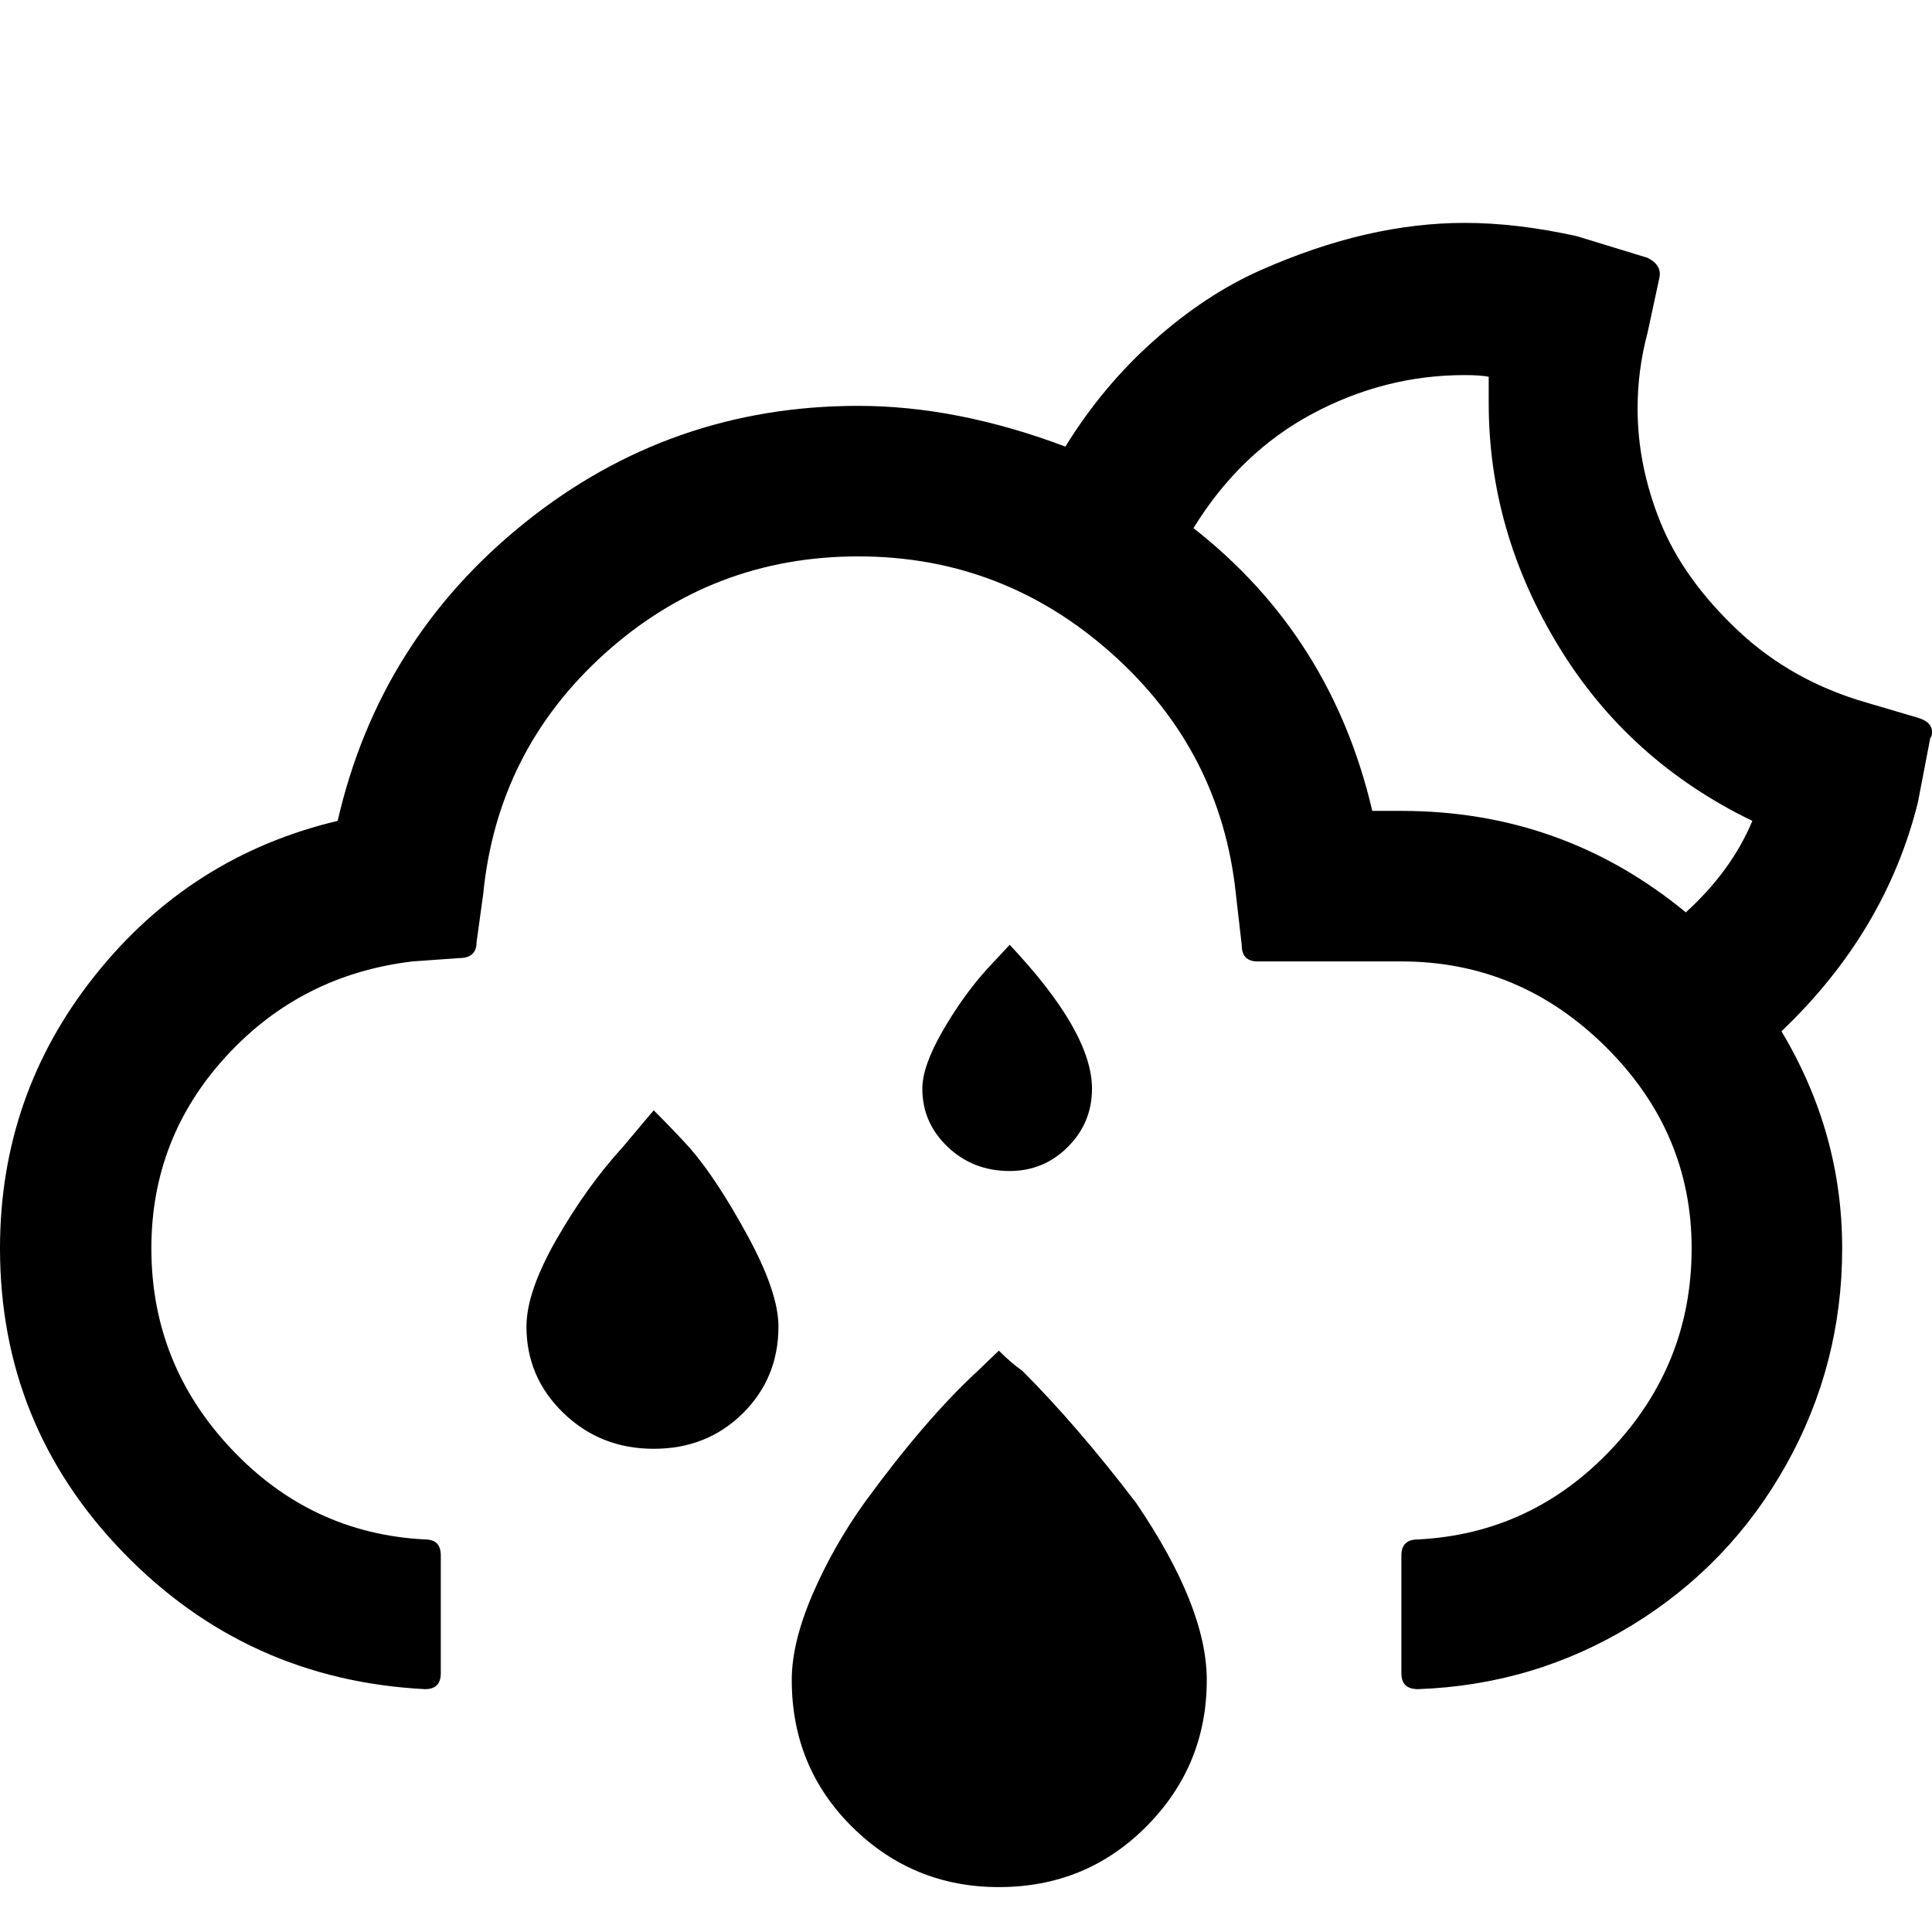 <svg width="64" height="64" viewBox="0 0 2323 2323" xmlns="http://www.w3.org/2000/svg"><path d="M0 1501q0 213 148.5 366T511 2031q19 0 19-19v-142q0-19-19-19-137-7-233-109t-96-241q0-133 90-231t224-114l56-4q21 0 21-19l8-58q17-173 146.5-289.5T1032 669q174 0 305 117t149 289l7 61q0 20 19 20h173q142 0 245.5 102.5T2034 1501q0 139-96 241t-233 109q-20 0-20 19v142q0 19 20 19 140-5 257.5-77t185-192.5T2215 1501q0-139-73-261 125-119 164-275l15-78q2-1 2-7 0-12-17-17l-61-18q-91-26-156-87.5T1996.5 628 1969 491q0-46 12-91l14-65q4-16-14-25l-85-26q-72-16-135-16-58 0-119 14t-126.5 43-127.5 84-107 128q-130-49-249-49-226 0-401 140.5T406 987q-177 42-291.5 185.5T0 1501zm633 94q0 61 44.5 104t108.5 43 107-42.5 43-104.5q0-41-37-109t-69-105q-17-19-44-46l-37 44q-43 47-79.5 110.5T633 1595zm319 425q0 105 73 177t176 72q105 0 177.5-73t72.5-176q0-88-85-213-71-93-137-159-13-9-28-24l-25 24q-63 58-136 158-38 53-63 111t-25 103zm157-711q0 41 30.5 70t74.5 29q41 0 70-29t29-70q0-68-99-173l-27 29q-29 32-53.5 74.5T1109 1309zm326-674q56-91 143-137.5t183-46.5q19 0 29 2v32q0 154 84 292t233 210q-25 60-80 110-148-122-342-122h-35q-49-210-215-340z"/></svg>